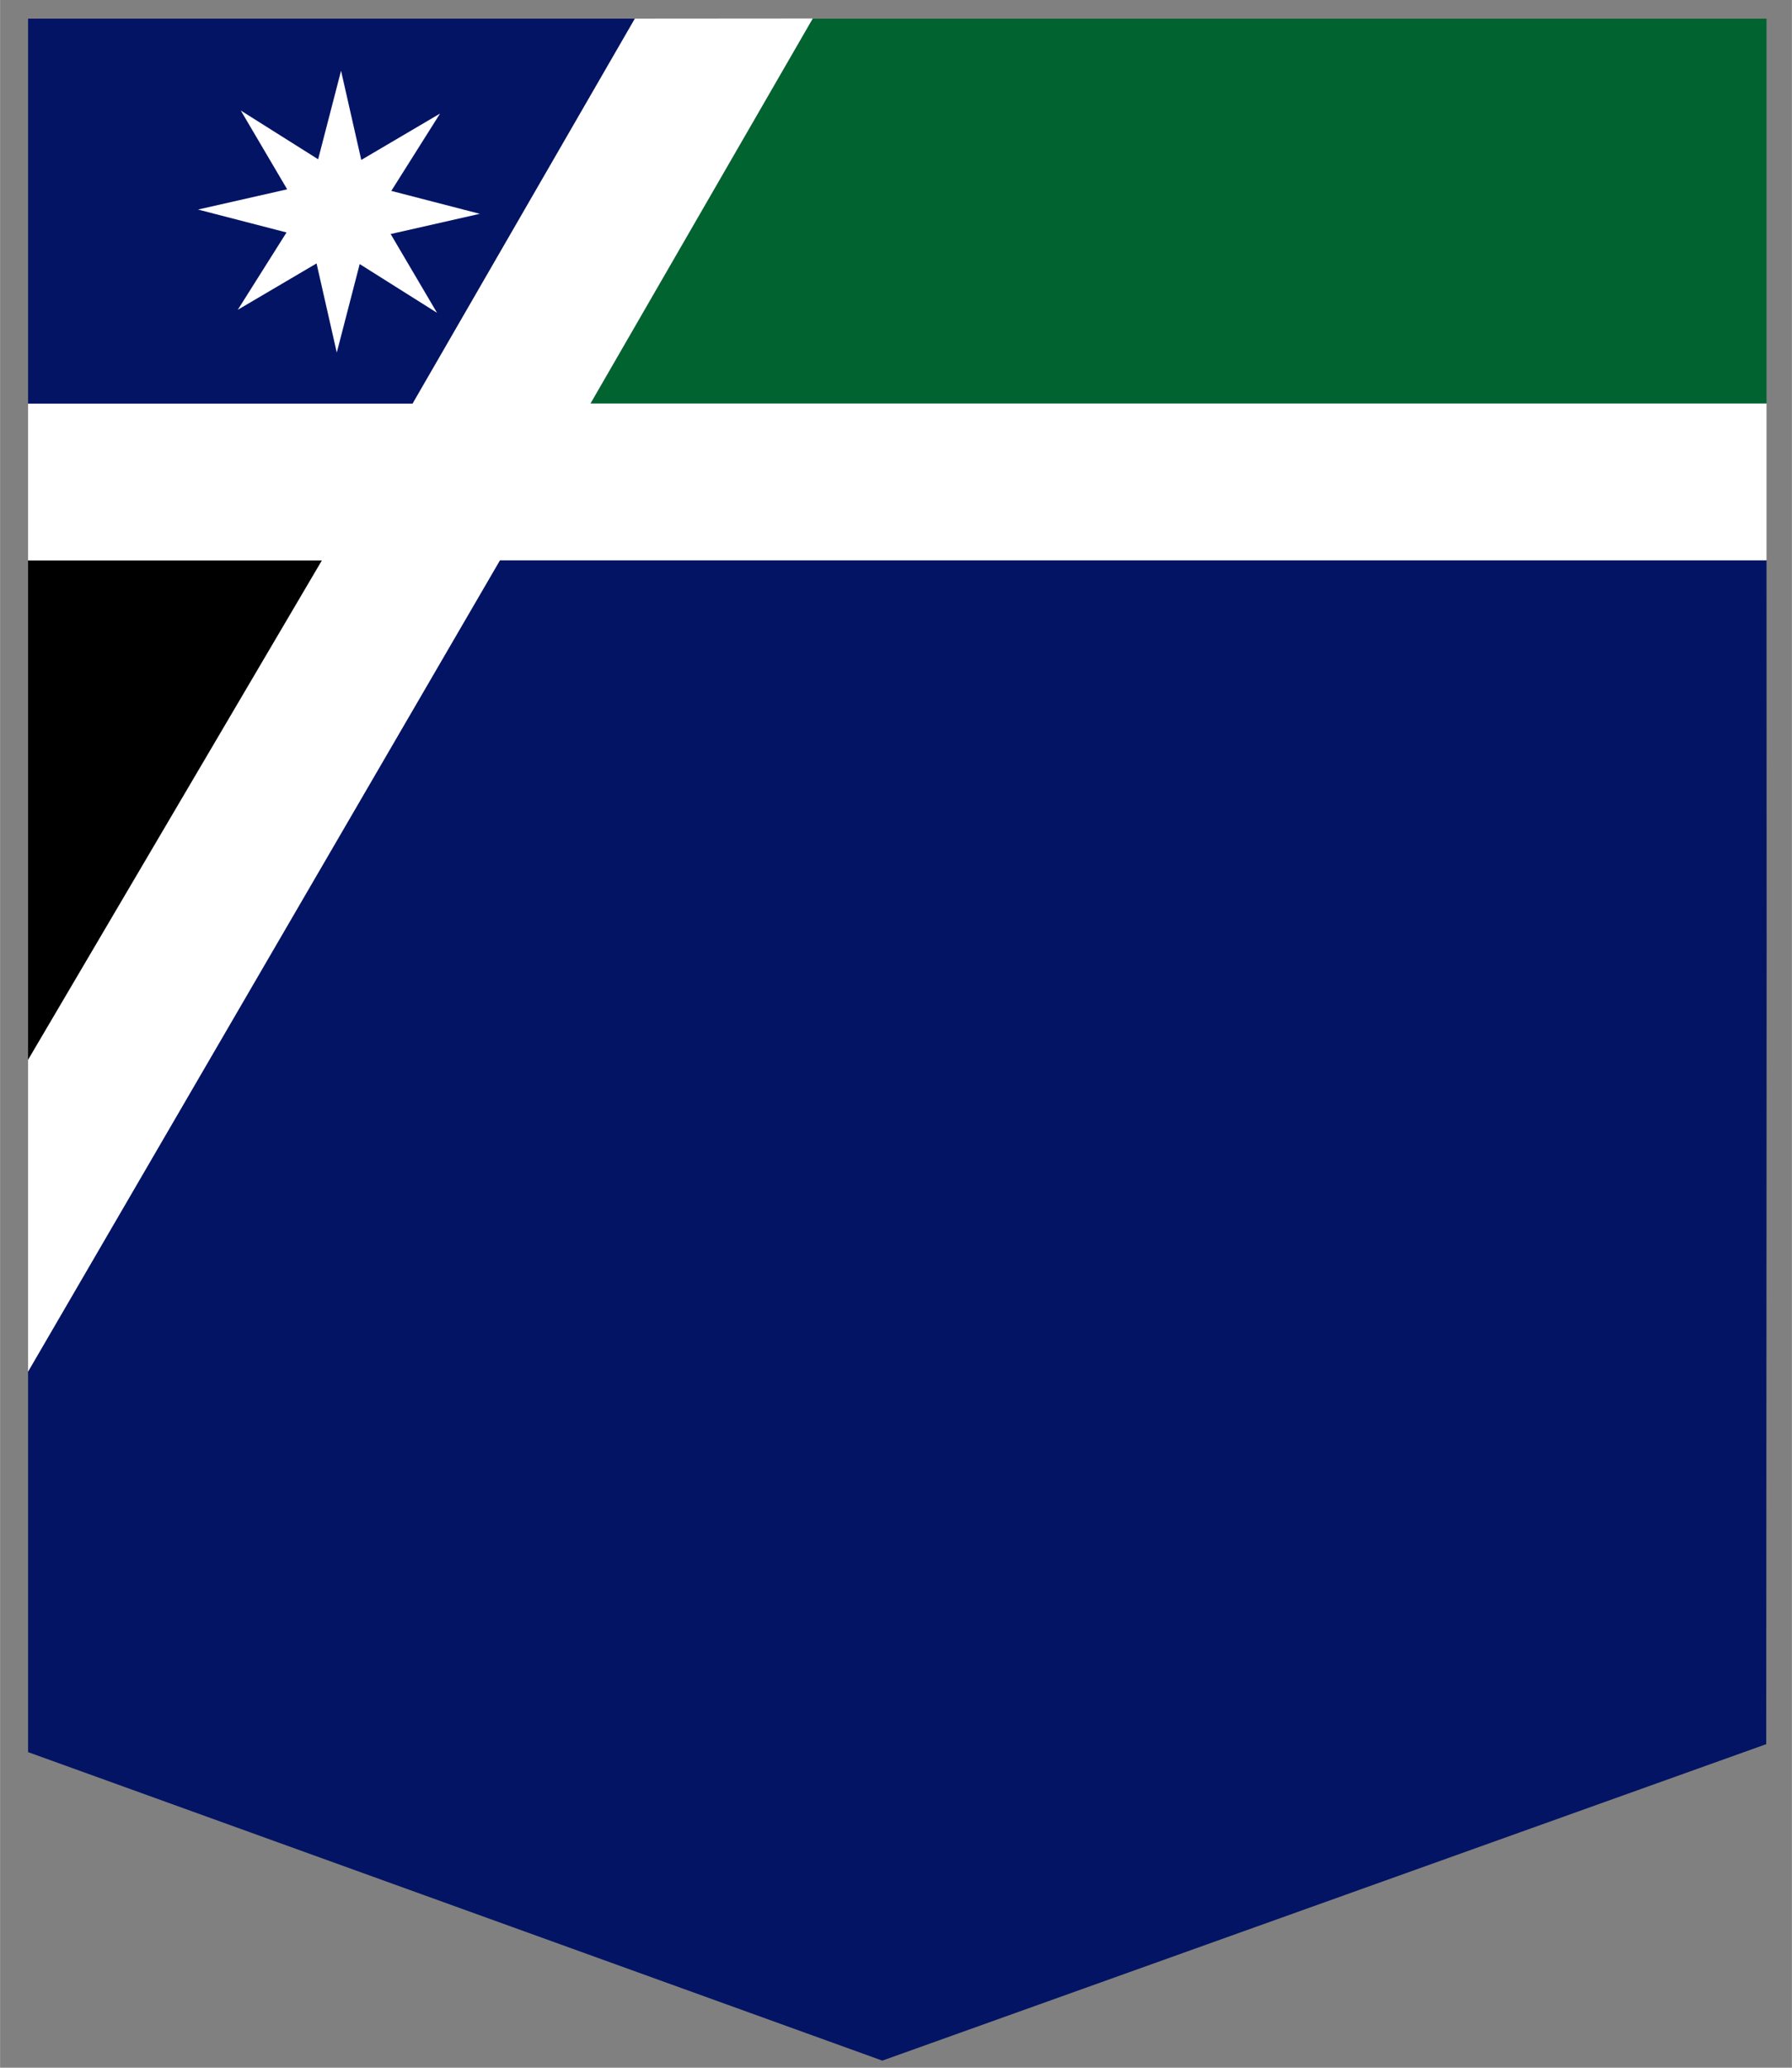 <?xml version="1.0" encoding="UTF-8" standalone="no"?>
<svg
   width="26"
   height="30"
   version="1.1"
   viewBox="0 0 6.879 7.938"
   xml:space="preserve"
   id="svg5"
   sodipodi:docname="shield_deo_oa_2.svg"
   inkscape:version="1.3.2 (091e20e, 2023-11-25, custom)"
   xmlns:inkscape="http://www.inkscape.org/namespaces/inkscape"
   xmlns:sodipodi="http://sodipodi.sourceforge.net/DTD/sodipodi-0.dtd"
   xmlns="http://www.w3.org/2000/svg"
   xmlns:svg="http://www.w3.org/2000/svg"><rect x="0" y="0" width="6.879" height="7.938" fill="#808080" stroke="none"/><defs
     id="defs5"><clipPath
       id="clip0"><rect
         x="1705"
         y="751"
         width="1585"
         height="1591"
         id="rect1" /></clipPath><clipPath
       id="clip0-3"><rect
         x="1631"
         y="275"
         width="1036"
         height="1040"
         id="rect1-8" /></clipPath><clipPath
       id="clip0-2"><rect
         x="151"
         y="696"
         width="944"
         height="1128"
         id="rect1-6" /></clipPath></defs><sodipodi:namedview
     id="namedview5"
     pagecolor="#ffffff"
     bordercolor="#000000"
     borderopacity="0.25"
     inkscape:showpageshadow="2"
     inkscape:pageopacity="0.0"
     inkscape:pagecheckerboard="0"
     inkscape:deskcolor="#d1d1d1"
     inkscape:document-units="mm"
     inkscape:zoom="16.867383"
     inkscape:cx="10.878985"
     inkscape:cy="18.852954"
     inkscape:window-width="1278"
     inkscape:window-height="1378"
     inkscape:window-x="-7"
     inkscape:window-y="30"
     inkscape:window-maximized="0"
     inkscape:current-layer="svg5" /><g
     id="g1"
     transform="matrix(0.528,0,0,0.528,1.644,1.608)"><path
       sodipodi:nodetypes="ccccc"
       id="path6011"
       style="display:inline;fill:#000000;fill-opacity:1;stroke:none;stroke-width:0.044;stroke-dasharray:0.175, 0.087;paint-order:stroke fill markers;stop-color:#000000"
       d="m -2.91,4.66 2.137,-3.632 h -2.137 V 3.827 Z"
       inkscape:export-xdpi="32.307701"
       inkscape:export-ydpi="32.307701" /><path
       sodipodi:nodetypes="cccccccc"
       id="path6013"
       style="display:inline;fill:#031465;fill-opacity:1;stroke:none;stroke-width:0.044;stroke-dasharray:0.175, 0.087;paint-order:stroke fill markers;stop-color:#000000"
       d="M 9.73,1.028 H 0.521 l -3.431,5.899 v 2.767 l 6.211,2.243 6.427,-2.301 0.003,-5.81 z"
       inkscape:export-xdpi="32.307701"
       inkscape:export-ydpi="32.307701" /><path
       id="path6015"
       style="display:inline;fill:#006330;fill-opacity:1;stroke:none;stroke-width:0.044;stroke-dasharray:0.175, 0.087;paint-order:stroke fill markers;stop-color:#000000"
       d="m 2.795,-2.91 -1.616,2.799 h 8.551 v -2.799 z"
       inkscape:export-xdpi="32.307701"
       inkscape:export-ydpi="32.307701" /><path
       id="path6017"
       style="display:inline;fill:#ffffff;fill-opacity:1;stroke:none;stroke-width:0.044;stroke-dasharray:0.175, 0.087;paint-order:stroke fill markers;stop-color:#000000"
       d="m 1.501,-2.91 -1.616,2.799 h -2.795 v 1.14 h 2.137 l -2.137,3.632 V 6.109 6.927 L 0.521,1.028 H 9.73 V -0.112 H 1.179 l 1.616,-2.799 z"
       inkscape:export-xdpi="32.307701"
       inkscape:export-ydpi="32.307701"
       sodipodi:nodetypes="cccccccccccccc" /><path
       sodipodi:nodetypes="ccccc"
       id="path6019"
       style="display:inline;fill:#031465;fill-opacity:1;stroke:none;stroke-width:0.044;stroke-dasharray:0.175, 0.087;paint-order:stroke fill markers;stop-color:#000000"
       d="m 1.501,-2.91 h -4.411 v 2.799 h 2.795 z"
       inkscape:export-xdpi="32.307701"
       inkscape:export-ydpi="32.307701" /><path
       sodipodi:type="star"
       style="display:inline;fill:#ffffff;fill-opacity:1;stroke:none;stroke-width:1;stroke-dasharray:4, 2;paint-order:stroke fill markers;stop-color:#000000"
       id="path6021"
       sodipodi:sides="8"
       sodipodi:cx="1400.7043"
       sodipodi:cy="170.39166"
       sodipodi:r1="15.175186"
       sodipodi:r2="37.937965"
       sodipodi:arg1="-0.4012288"
       sodipodi:arg2="-0.0085297173"
       inkscape:flatsided="false"
       inkscape:rounded="0"
       inkscape:randomized="0"
       d="m 1414.674,164.465 23.967,5.603 -23.867,6.011 12.985,20.909 -21.127,-12.626 -5.603,23.967 -6.011,-23.868 -20.909,12.985 12.626,-21.127 -23.966,-5.603 23.867,-6.011 -12.985,-20.909 21.127,12.626 5.603,-23.967 6.011,23.868 20.909,-12.985 z"
       transform="matrix(0.027,6.39699e-4,-6.39699e-4,0.027,-38.36,-7.003)"
       inkscape:export-xdpi="32.307701"
       inkscape:export-ydpi="32.307701" /></g></svg>
